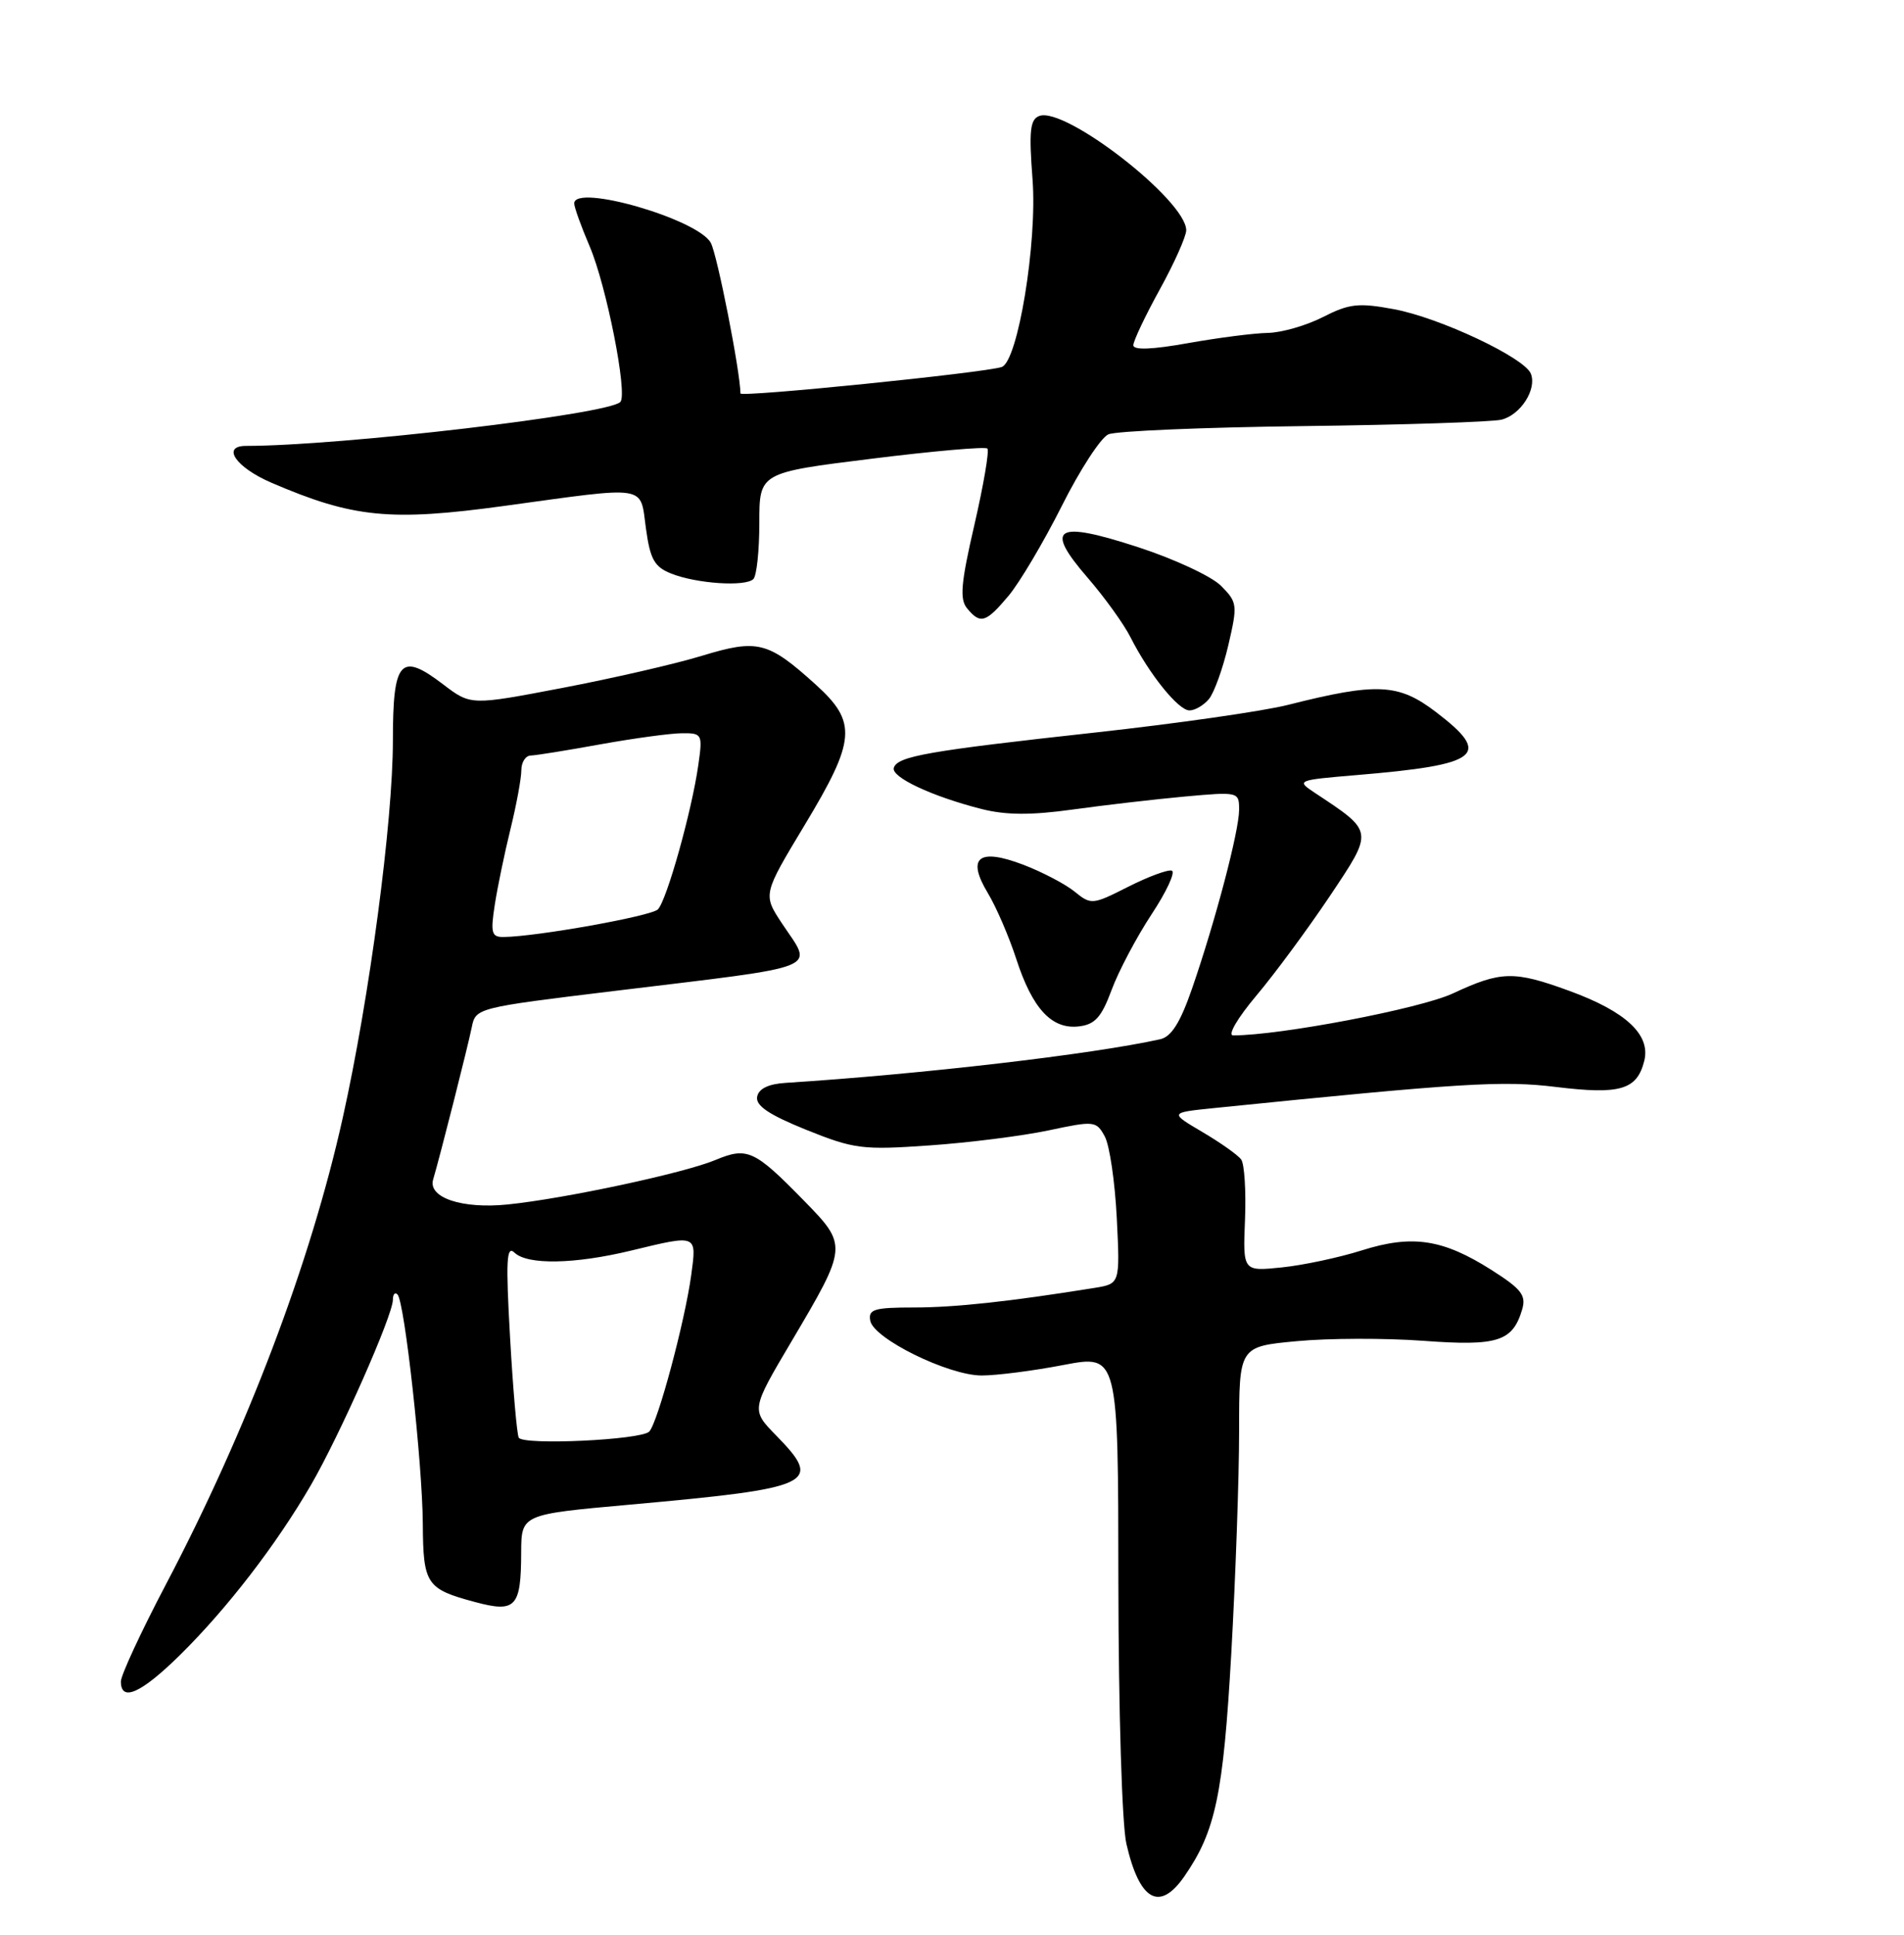 <?xml version="1.0" encoding="UTF-8" standalone="no"?>
<!DOCTYPE svg PUBLIC "-//W3C//DTD SVG 1.1//EN" "http://www.w3.org/Graphics/SVG/1.1/DTD/svg11.dtd" >
<svg xmlns="http://www.w3.org/2000/svg" xmlns:xlink="http://www.w3.org/1999/xlink" version="1.1" viewBox="0 0 252 256">
 <g >
 <path fill="currentColor"
d=" M 156.77 248.25 C 160.88 242.30 161.90 237.48 162.96 218.84 C 163.53 208.75 164.00 195.48 164.00 189.34 C 164.00 178.17 164.00 178.17 171.62 177.46 C 175.81 177.06 183.34 177.04 188.37 177.41 C 198.22 178.14 200.20 177.51 201.46 173.27 C 202.02 171.39 201.36 170.55 197.39 168.03 C 190.96 163.95 186.92 163.34 180.26 165.44 C 177.26 166.39 172.48 167.41 169.65 167.70 C 164.50 168.23 164.50 168.23 164.78 161.37 C 164.93 157.59 164.70 154.02 164.28 153.43 C 163.85 152.83 161.54 151.20 159.15 149.79 C 154.79 147.22 154.79 147.22 160.65 146.62 C 193.45 143.29 198.88 142.95 206.00 143.83 C 214.44 144.86 216.66 144.20 217.62 140.38 C 218.49 136.92 215.21 133.85 207.71 131.11 C 200.38 128.43 198.68 128.47 192.29 131.45 C 187.94 133.47 169.46 137.00 163.21 137.00 C 162.44 137.00 163.79 134.70 166.27 131.75 C 168.71 128.86 173.08 122.93 176.00 118.58 C 181.84 109.83 181.88 110.11 173.97 104.87 C 171.55 103.27 171.67 103.22 179.50 102.56 C 195.93 101.19 197.54 99.92 190.06 94.22 C 185.10 90.43 182.26 90.29 170.50 93.26 C 167.20 94.10 155.72 95.74 145.00 96.92 C 122.79 99.36 118.80 100.06 118.30 101.59 C 117.90 102.82 123.35 105.38 129.93 107.05 C 133.14 107.86 136.46 107.88 141.93 107.12 C 146.10 106.54 152.76 105.77 156.75 105.40 C 163.92 104.75 164.00 104.77 164.00 107.14 C 164.00 109.94 160.88 121.80 157.78 130.78 C 156.22 135.30 155.03 137.19 153.55 137.51 C 144.54 139.51 121.99 142.13 104.01 143.28 C 101.70 143.42 100.41 144.05 100.21 145.12 C 99.99 146.30 101.78 147.50 106.70 149.49 C 113.04 152.04 114.15 152.18 123.00 151.56 C 128.22 151.20 135.33 150.30 138.78 149.57 C 144.84 148.28 145.10 148.31 146.22 150.37 C 146.86 151.54 147.57 156.41 147.81 161.18 C 148.24 169.86 148.24 169.86 144.87 170.41 C 133.61 172.22 126.39 173.00 120.99 173.00 C 115.69 173.00 114.90 173.24 115.18 174.75 C 115.62 177.13 125.53 182.00 129.93 182.00 C 131.89 182.00 136.76 181.38 140.75 180.61 C 148.00 179.23 148.00 179.23 148.02 209.37 C 148.04 226.34 148.50 241.45 149.08 243.96 C 150.82 251.53 153.48 253.01 156.77 248.25 Z  M 23.80 219.01 C 30.05 212.85 36.56 204.41 41.15 196.50 C 44.99 189.87 52.00 174.03 52.00 171.98 C 52.00 171.26 52.27 170.94 52.61 171.28 C 53.55 172.21 55.91 193.62 55.96 201.63 C 56.01 209.63 56.42 210.25 62.89 211.98 C 68.26 213.42 68.96 212.66 68.98 205.44 C 69.00 200.38 69.00 200.38 83.25 199.10 C 107.78 196.89 108.97 196.33 102.74 189.95 C 99.40 186.54 99.40 186.54 104.74 177.52 C 112.21 164.89 112.22 164.81 106.38 158.84 C 99.85 152.16 98.90 151.73 94.68 153.49 C 90.55 155.22 74.75 158.60 67.21 159.37 C 61.16 159.99 56.61 158.47 57.33 156.06 C 58.25 152.96 61.93 138.44 62.44 135.92 C 62.95 133.37 63.11 133.33 81.23 131.13 C 109.46 127.70 107.64 128.43 103.48 122.16 C 100.97 118.35 100.97 118.35 106.48 109.20 C 113.29 97.91 113.48 95.57 107.95 90.57 C 101.64 84.87 100.28 84.53 92.91 86.77 C 89.38 87.85 81.06 89.76 74.40 91.03 C 62.31 93.34 62.31 93.34 58.66 90.56 C 53.00 86.24 52.00 87.35 52.00 97.98 C 52.00 108.70 48.91 131.98 45.37 147.88 C 41.10 167.08 32.71 189.21 21.91 209.74 C 18.66 215.93 16.00 221.66 16.00 222.49 C 16.00 225.25 18.67 224.05 23.80 219.01 Z  M 147.12 131.00 C 148.03 128.53 150.41 124.03 152.40 121.00 C 154.40 117.98 155.60 115.37 155.09 115.20 C 154.58 115.03 151.98 115.99 149.31 117.34 C 144.59 119.73 144.41 119.75 142.22 117.97 C 140.98 116.97 137.93 115.37 135.44 114.42 C 129.51 112.16 127.90 113.45 130.75 118.18 C 131.85 120.00 133.54 123.92 134.50 126.87 C 136.64 133.47 139.20 136.23 142.79 135.81 C 144.92 135.56 145.78 134.61 147.12 131.00 Z  M 160.01 92.49 C 160.70 91.65 161.85 88.45 162.57 85.38 C 163.82 80.02 163.77 79.68 161.59 77.50 C 160.34 76.25 155.42 73.96 150.66 72.41 C 139.68 68.83 138.16 69.75 143.95 76.44 C 146.19 79.03 148.75 82.58 149.63 84.33 C 152.11 89.22 155.96 94.00 157.43 94.00 C 158.16 94.00 159.32 93.32 160.01 92.49 Z  M 133.48 78.84 C 134.94 77.10 138.11 71.76 140.52 66.97 C 142.92 62.18 145.70 57.90 146.70 57.47 C 147.69 57.03 159.30 56.54 172.50 56.38 C 185.70 56.22 197.50 55.83 198.72 55.53 C 201.25 54.90 203.42 51.53 202.62 49.46 C 201.81 47.34 190.54 42.03 184.48 40.91 C 179.79 40.04 178.57 40.18 175.08 41.96 C 172.88 43.08 169.60 44.02 167.79 44.05 C 165.98 44.08 161.24 44.69 157.25 45.40 C 152.52 46.25 150.00 46.35 150.00 45.68 C 150.00 45.12 151.57 41.80 153.50 38.30 C 155.43 34.80 157.00 31.27 157.00 30.47 C 157.00 26.52 140.94 14.04 137.54 15.35 C 136.33 15.81 136.17 17.35 136.66 23.74 C 137.30 32.09 134.72 47.83 132.58 48.56 C 130.37 49.32 98.00 52.60 98.00 52.06 C 97.98 49.19 94.94 33.75 94.08 32.14 C 92.40 29.00 76.00 24.26 76.00 26.92 C 76.00 27.42 76.92 29.97 78.04 32.59 C 80.26 37.78 83.09 52.09 82.11 53.18 C 80.65 54.82 45.04 59.00 32.56 59.00 C 29.26 59.00 31.22 61.85 35.92 63.87 C 46.72 68.52 51.65 69.01 66.75 66.94 C 85.99 64.30 84.69 64.10 85.49 69.91 C 86.05 74.00 86.61 75.01 88.83 75.89 C 92.17 77.23 98.67 77.66 99.71 76.62 C 100.15 76.18 100.50 72.84 100.50 69.18 C 100.50 62.54 100.50 62.54 115.34 60.70 C 123.51 59.68 130.41 59.08 130.68 59.35 C 130.96 59.62 130.18 64.16 128.97 69.42 C 127.18 77.15 126.99 79.29 128.00 80.50 C 129.76 82.63 130.48 82.41 133.48 78.84 Z  M 68.66 190.23 C 68.42 189.83 67.90 183.88 67.51 177.00 C 66.93 166.75 67.03 164.73 68.10 165.75 C 69.81 167.39 76.04 167.28 83.50 165.48 C 92.36 163.34 92.22 163.28 91.48 168.75 C 90.64 174.88 87.06 188.23 85.93 189.42 C 84.88 190.53 69.27 191.26 68.66 190.23 Z  M 65.48 119.75 C 65.84 117.41 66.78 112.88 67.57 109.67 C 68.36 106.46 69.00 102.97 69.00 101.92 C 69.00 100.86 69.56 99.98 70.25 99.97 C 70.94 99.95 75.10 99.28 79.50 98.48 C 83.90 97.69 88.74 97.03 90.26 97.02 C 92.94 97.00 93.01 97.13 92.42 101.25 C 91.56 107.31 88.24 119.16 87.07 120.33 C 86.18 121.22 71.06 123.93 66.66 123.98 C 65.06 124.00 64.91 123.45 65.48 119.75 Z "/>
</g>
</svg>